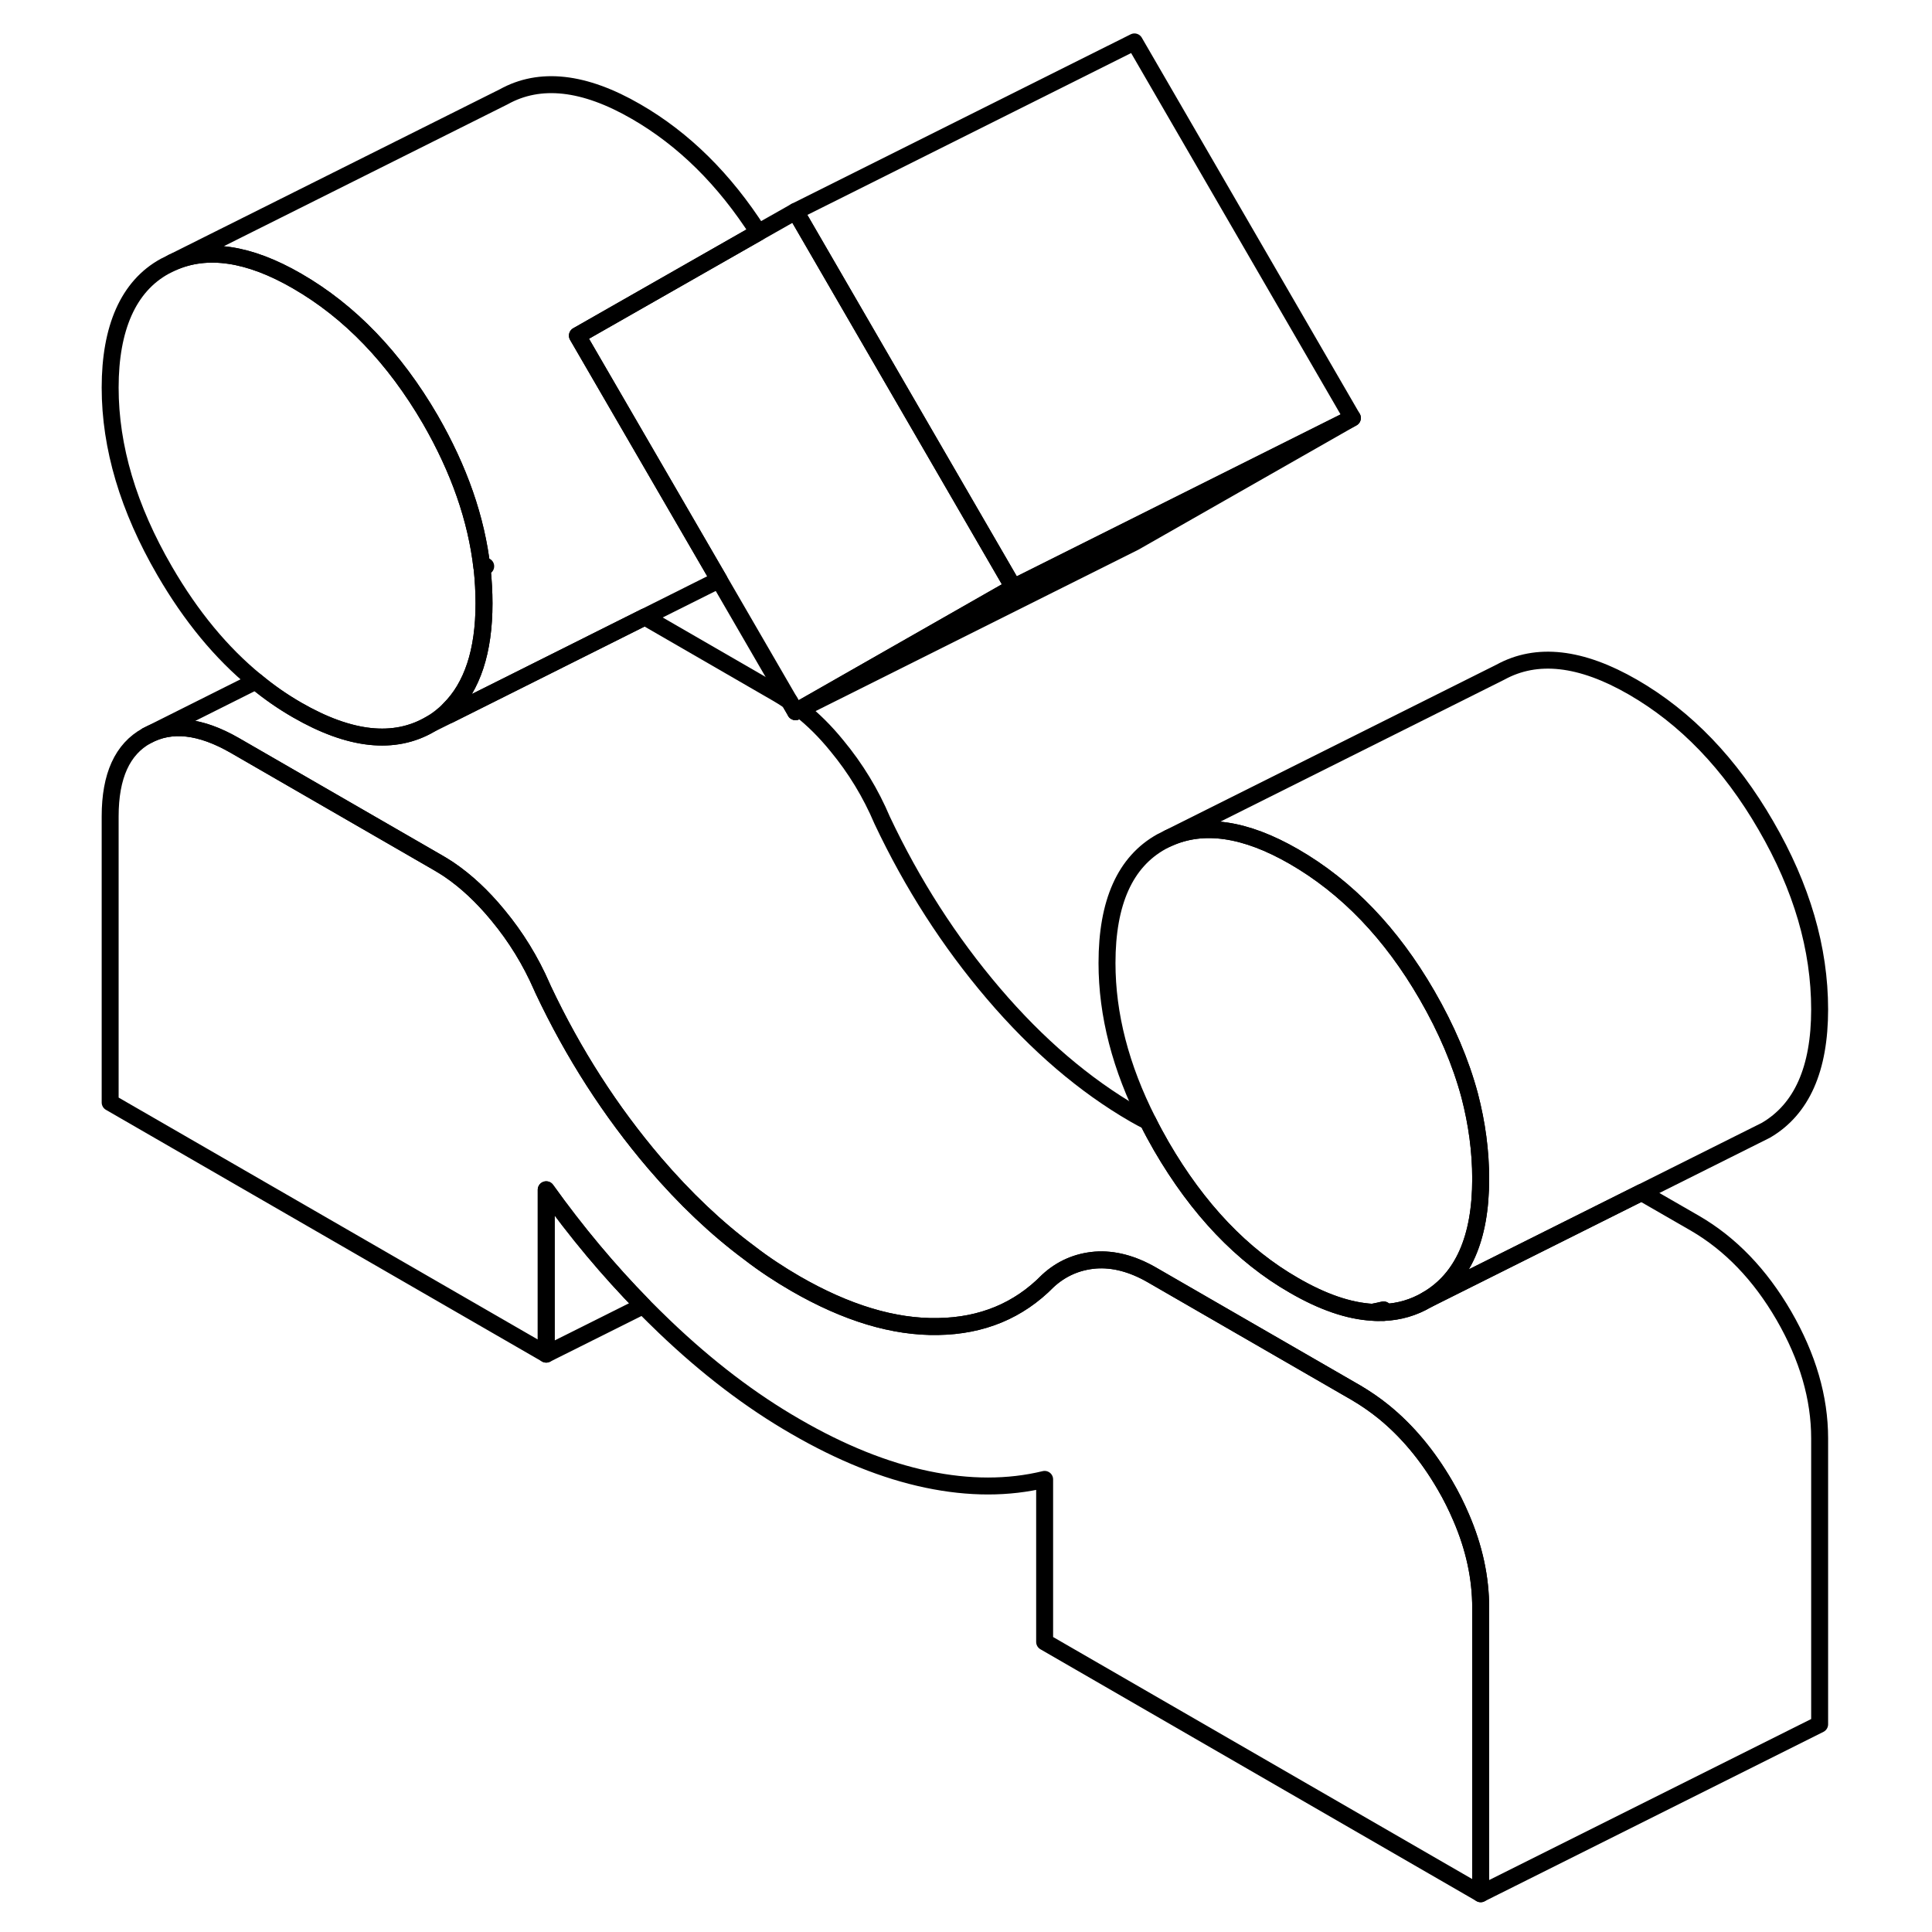 <svg width="48" height="48" viewBox="0 0 105 114" fill="none" xmlns="http://www.w3.org/2000/svg" stroke-width="1px"
     stroke-linecap="round" stroke-linejoin="round">
    <path d="M76.48 77.433C76.7 77.453 76.92 77.453 77.14 77.443V77.293C76.92 77.343 76.7 77.393 76.48 77.433Z" stroke="currentColor" stroke-linejoin="round"/>
    <path d="M82.87 69.563C82.87 73.073 81.82 75.453 79.7 76.693C78.92 77.153 78.07 77.403 77.14 77.443V77.293C76.92 77.343 76.7 77.393 76.48 77.433C75.08 77.353 73.54 76.823 71.85 75.843C68.78 74.083 66.18 71.343 64.03 67.643C63.75 67.153 63.48 66.663 63.24 66.173C61.62 62.983 60.82 59.873 60.82 56.823C60.82 53.243 61.89 50.853 64.03 49.663L64.43 49.463C66.5 48.523 68.97 48.883 71.85 50.543C74.97 52.343 77.59 55.063 79.7 58.713C80.85 60.703 81.69 62.673 82.22 64.643C82.65 66.293 82.87 67.933 82.87 69.563Z" stroke="currentColor" stroke-linejoin="round"/>
    <path d="M42.71 41.843L42.44 41.993L42.72 41.853C42.72 41.853 42.72 41.843 42.71 41.843Z" stroke="currentColor" stroke-linejoin="round"/>
    <path d="M75.3 24.663L62.44 31.993L42.72 41.853C42.72 41.853 42.72 41.843 42.71 41.843L55.3 34.663L75.3 24.663Z" stroke="currentColor" stroke-linejoin="round"/>
    <path d="M55.3 34.663L42.71 41.843L42.44 41.993L42.08 41.373L37.93 34.213L37.5 33.473L29.57 19.803L40.25 13.713L42.44 12.473L55.3 34.663Z" stroke="currentColor" stroke-linejoin="round"/>
    <path d="M75.3 24.663L55.3 34.663L42.44 12.473L62.44 2.473L75.3 24.663Z" stroke="currentColor" stroke-linejoin="round"/>
    <path d="M82.87 94.873V111.743L57.14 96.883V87.293C55 87.813 52.68 87.813 50.2 87.293C47.72 86.773 45.13 85.733 42.44 84.173C39.8 82.653 37.23 80.693 34.72 78.293C34.29 77.883 33.87 77.463 33.45 77.043C31.42 74.973 29.51 72.693 27.73 70.203V79.903L2 65.053V48.173C2 45.783 2.72 44.203 4.16 43.413C5.6 42.623 7.33 42.823 9.35 43.983L21.39 50.933C21.6 51.053 21.8 51.183 22 51.313C23 51.993 23.96 52.883 24.88 54.003C25.95 55.293 26.81 56.703 27.47 58.213C27.5 58.273 27.52 58.333 27.55 58.393C29.33 62.163 31.52 65.573 34.12 68.623C35.9 70.703 37.76 72.473 39.7 73.913C40.59 74.603 41.51 75.203 42.44 75.743C45.44 77.473 48.24 78.323 50.85 78.273C53.45 78.233 55.61 77.333 57.33 75.583C58.12 74.853 59.06 74.443 60.13 74.353C61.2 74.273 62.32 74.563 63.48 75.233L75.52 82.183C76.08 82.513 76.62 82.883 77.14 83.303C78.52 84.423 79.73 85.863 80.76 87.633C81.13 88.263 81.44 88.893 81.71 89.523C82.49 91.323 82.87 93.103 82.87 94.873Z" stroke="currentColor" stroke-linejoin="round"/>
    <path d="M102.87 84.873V101.743L82.87 111.743V94.873C82.87 93.103 82.49 91.323 81.71 89.523C81.44 88.893 81.13 88.263 80.76 87.633C79.73 85.863 78.52 84.423 77.14 83.303C76.62 82.883 76.08 82.513 75.52 82.183L63.48 75.233C62.32 74.563 61.2 74.273 60.13 74.353C59.06 74.443 58.12 74.853 57.33 75.583C55.61 77.333 53.45 78.233 50.85 78.273C48.24 78.323 45.44 77.473 42.44 75.743C41.51 75.203 40.59 74.603 39.7 73.913C37.76 72.473 35.9 70.703 34.12 68.623C31.52 65.573 29.33 62.163 27.55 58.393C27.52 58.333 27.5 58.273 27.47 58.213C26.81 56.703 25.95 55.293 24.88 54.003C23.96 52.883 23 51.993 22 51.313C21.8 51.183 21.6 51.053 21.39 50.933L9.35 43.983C7.33 42.823 5.6 42.623 4.16 43.413L10.59 40.193C11.37 40.843 12.18 41.403 13.03 41.893C16.15 43.693 18.77 43.973 20.89 42.733L22 42.183L33.55 36.403L41.39 40.933C41.62 41.063 41.85 41.213 42.08 41.373L42.44 41.993L42.72 41.853C43.47 42.443 44.19 43.153 44.88 44.003C45.99 45.343 46.88 46.813 47.55 48.393C49.33 52.163 51.52 55.573 54.12 58.623C56.72 61.673 59.5 64.043 62.44 65.743C62.71 65.893 62.97 66.043 63.24 66.173C63.48 66.663 63.75 67.153 64.03 67.643C66.18 71.343 68.78 74.083 71.85 75.843C73.54 76.823 75.08 77.353 76.48 77.433C76.7 77.453 76.92 77.453 77.14 77.443C78.07 77.403 78.92 77.153 79.7 76.693L92.36 70.363L95.52 72.183C97.6 73.393 99.35 75.203 100.76 77.633C102.17 80.073 102.87 82.483 102.87 84.873Z" stroke="currentColor" stroke-linejoin="round"/>
    <path d="M102.87 59.563C102.87 63.073 101.82 65.453 99.7 66.693L99.04 67.023L92.36 70.363L79.7 76.693C81.82 75.453 82.87 73.073 82.87 69.563C82.87 67.933 82.65 66.293 82.22 64.643C81.69 62.673 80.85 60.703 79.7 58.713C77.59 55.063 74.97 52.343 71.85 50.543C68.97 48.883 66.5 48.523 64.43 49.463L84.03 39.663C86.18 38.483 88.78 38.773 91.85 40.543C94.97 42.343 97.59 45.063 99.7 48.713C101.82 52.363 102.87 55.973 102.87 59.563Z" stroke="currentColor" stroke-linejoin="round"/>
    <path d="M37.5 33.473L37.93 34.213L33.55 36.403L22 42.183V41.873C23.37 40.523 24.06 38.423 24.06 35.603C24.06 34.923 24.02 34.243 23.95 33.553C24.02 33.493 24.09 33.453 24.16 33.413L23.94 33.523C23.61 30.613 22.59 27.703 20.89 24.753C18.77 21.113 16.15 18.383 13.03 16.583C10.18 14.933 7.71 14.573 5.66 15.493L25.22 5.713C27.36 4.523 29.97 4.813 33.03 6.583C35.84 8.203 38.25 10.583 40.25 13.713L29.57 19.803L37.5 33.473Z" stroke="currentColor" stroke-linejoin="round"/>
    <path d="M24.06 35.603C24.06 38.423 23.37 40.523 22 41.873C21.67 42.203 21.3 42.493 20.89 42.733C18.77 43.973 16.15 43.693 13.03 41.893C12.18 41.403 11.37 40.843 10.59 40.193C8.56 38.533 6.77 36.363 5.22 33.693C3.07 29.993 2 26.383 2 22.873C2 19.363 3.07 16.893 5.22 15.713L5.66 15.493C7.71 14.573 10.18 14.933 13.03 16.583C16.15 18.383 18.77 21.113 20.89 24.753C22.59 27.703 23.61 30.613 23.94 33.523C23.94 33.533 23.95 33.543 23.95 33.553C24.02 34.243 24.06 34.923 24.06 35.603Z" stroke="currentColor" stroke-linejoin="round"/>
    <path d="M33.45 77.043L27.73 79.903V70.203C29.51 72.693 31.42 74.973 33.45 77.043Z" stroke="currentColor" stroke-linejoin="round"/>
</svg>